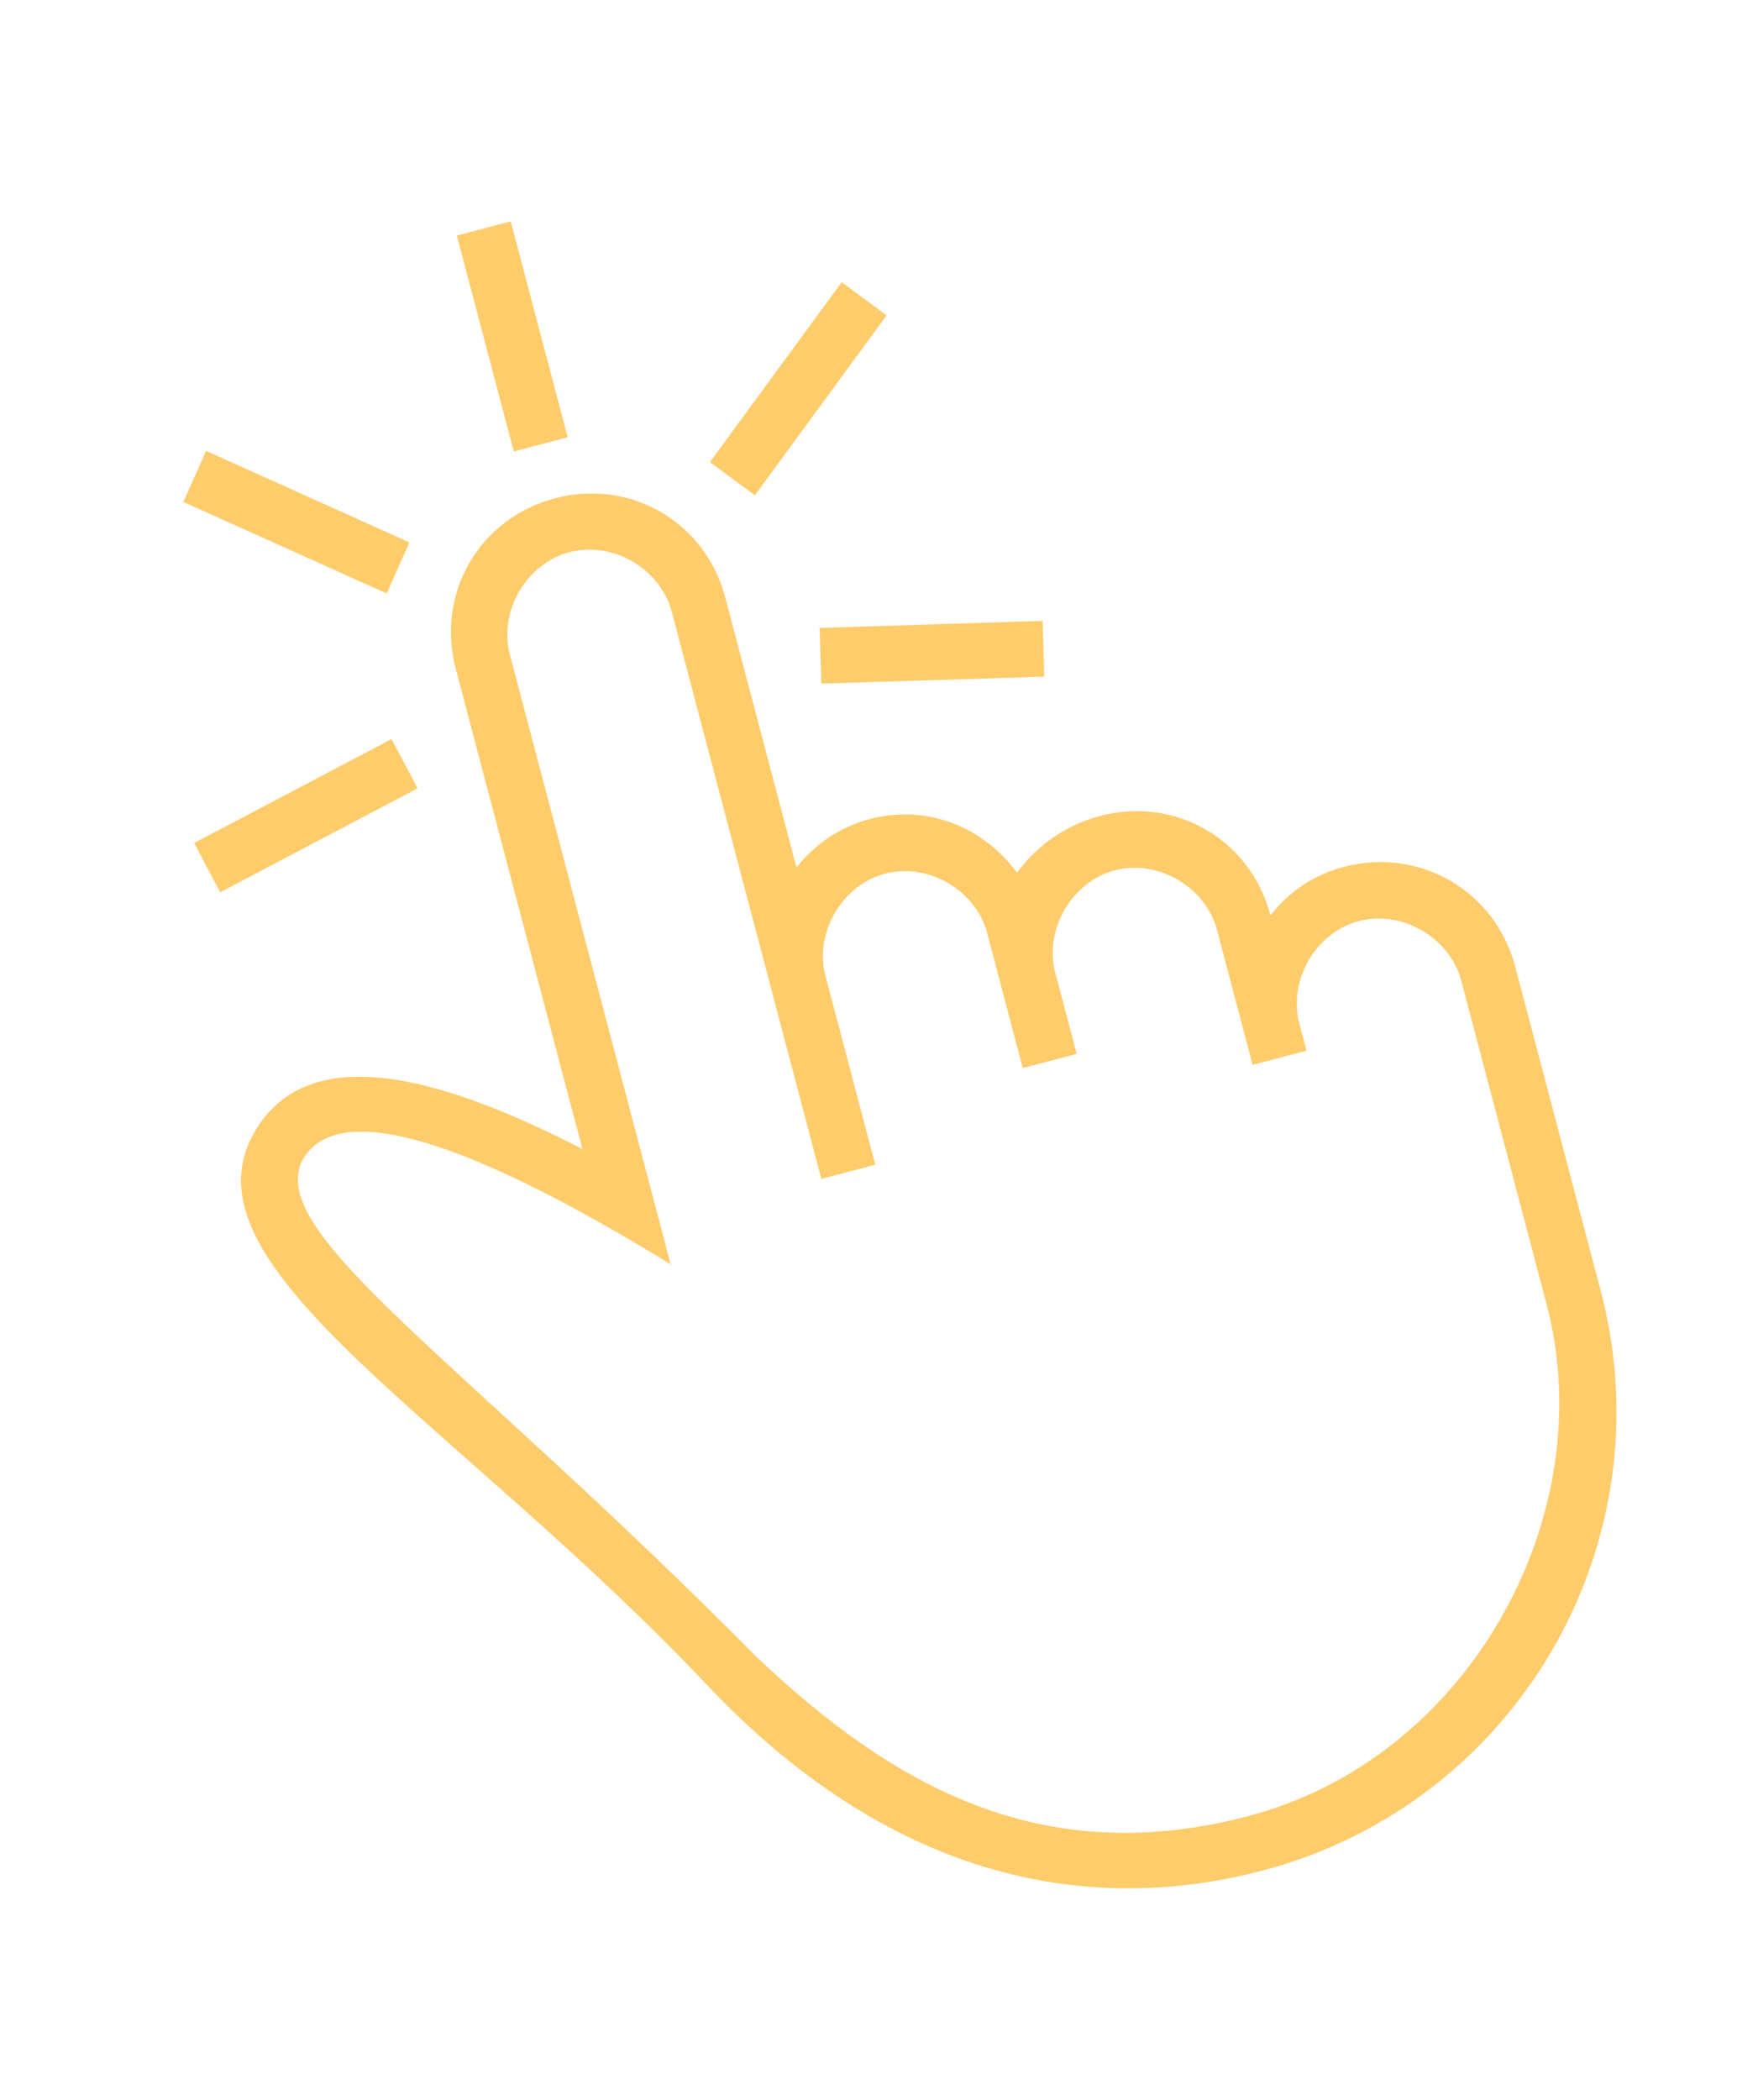 <svg width="72" height="87" viewBox="0 0 72 87" fill="none" xmlns="http://www.w3.org/2000/svg">
<path d="M33.974 26.015L43.216 25.724L43.287 28.034L34.044 28.324L33.974 26.015ZM21.17 9.17L18.936 9.76L21.297 18.706L23.531 18.116L21.17 9.17ZM36.751 13.065L34.888 11.69L29.427 19.146L31.29 20.521L36.751 13.065ZM17.309 32.663L16.23 30.619L8.048 34.927L9.126 36.97L17.309 32.663ZM62.806 40.044L66.348 53.467C69.121 63.976 62.863 74.72 52.347 77.495C45.19 79.384 37.149 77.92 29.587 70.105C18.963 58.793 7.261 52.546 10.556 46.888C12.862 42.928 18.611 44.763 24.142 47.607L18.891 27.706C18.064 24.574 19.871 21.472 23.003 20.645C26.137 19.819 29.238 21.625 30.064 24.758L33.015 35.939C33.73 35.039 34.727 34.284 36.07 33.929C38.305 33.34 40.668 34.154 42.156 36.151C43.043 34.956 44.255 34.16 45.599 33.805C48.732 32.979 51.833 34.785 52.66 37.918C53.375 37.018 54.371 36.263 55.715 35.909C58.868 35.1 61.979 36.912 62.806 40.044ZM60.571 40.634C60.099 38.845 58.114 37.689 56.325 38.161C54.536 38.633 53.387 40.616 53.859 42.405L54.156 43.53L51.922 44.12L50.447 38.533C49.975 36.744 47.991 35.588 46.209 36.058C44.427 36.528 43.271 38.513 43.743 40.302L44.63 43.661L42.395 44.251L40.921 38.664C40.449 36.875 38.466 35.727 36.684 36.197C34.902 36.667 33.746 38.652 34.217 40.434L36.281 48.255L34.046 48.845L27.844 25.344C27.372 23.555 25.39 22.406 23.601 22.878C21.811 23.351 20.663 25.333 21.133 27.115L27.801 52.383C21.799 48.702 14.35 44.926 12.548 48.042C10.954 51.087 18.976 56.149 31.369 68.658C37.106 74.088 43.266 77.478 51.766 75.235C60.931 72.816 66.408 62.755 64.109 54.042L61.866 45.542L60.571 40.634ZM16.971 22.472L8.542 18.681L7.6 20.797L16.029 24.587L16.971 22.472Z" fill="#FFCC6C"/>
</svg>
